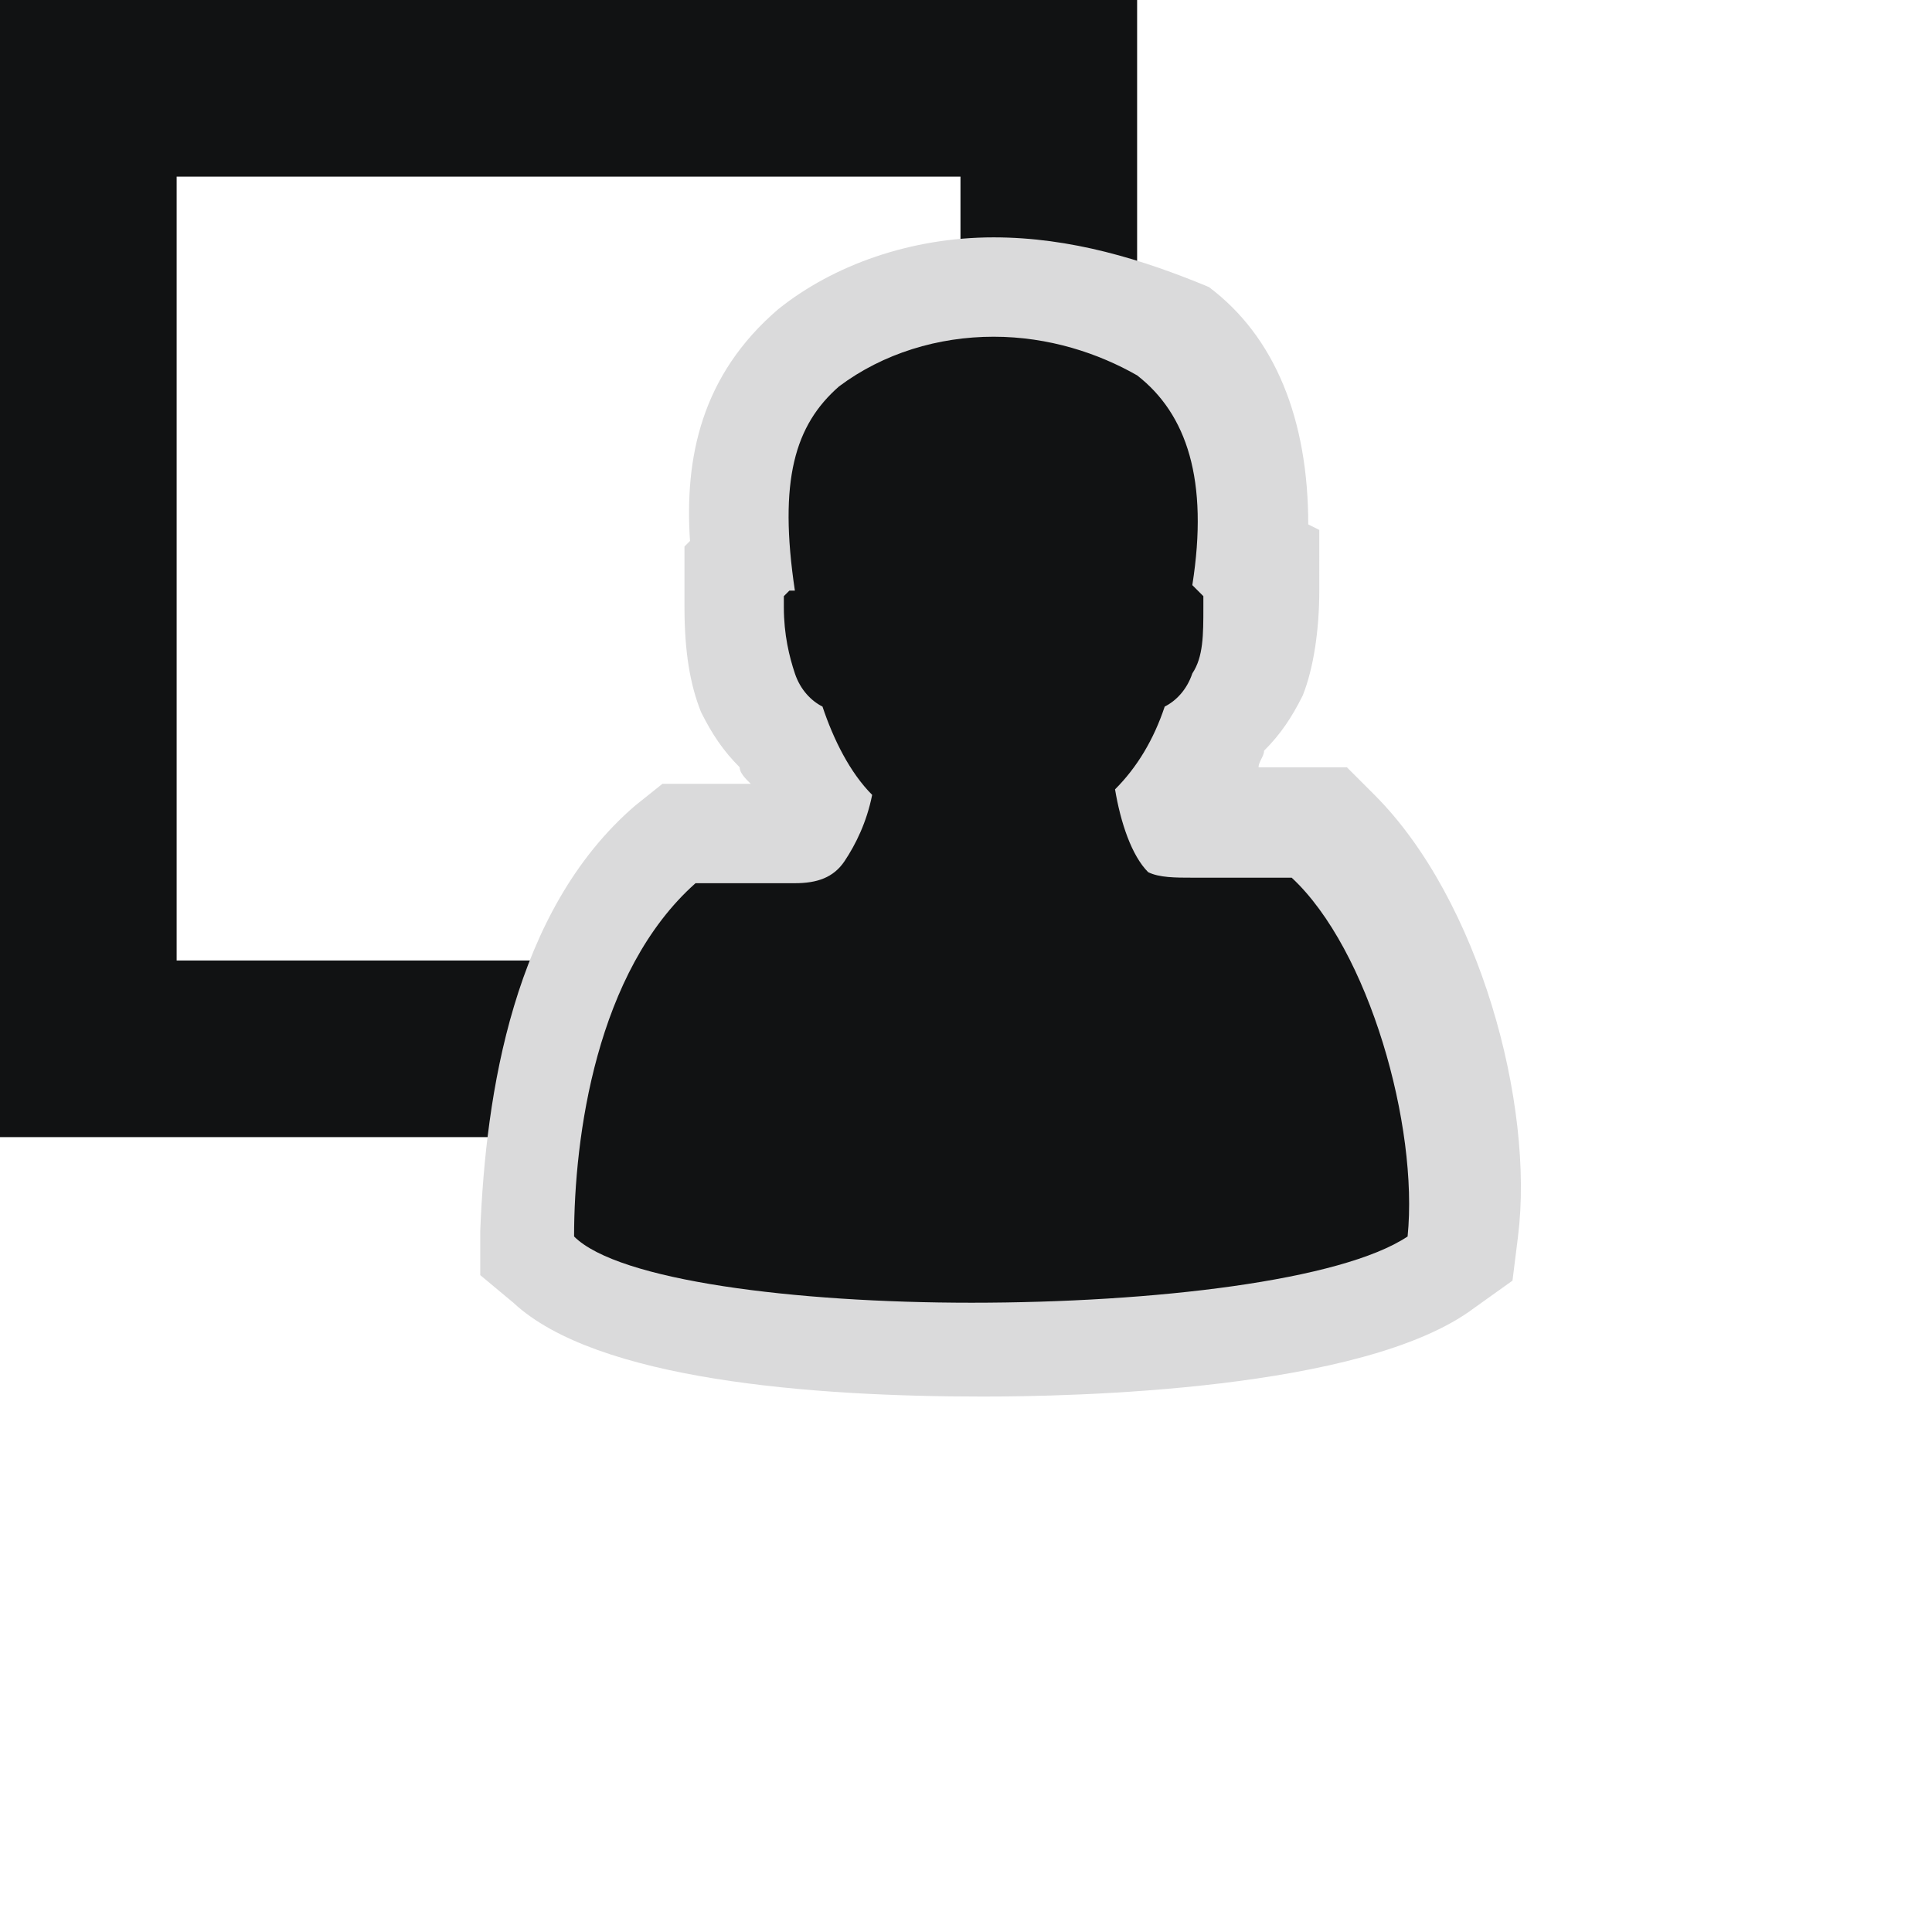 <?xml version="1.0" encoding="utf-8"?>
<!-- Generator: Adobe Illustrator 19.2.0, SVG Export Plug-In . SVG Version: 6.00 Build 0)  -->
<svg version="1.1" id="Слой_1" xmlns="http://www.w3.org/2000/svg" xmlns:xlink="http://www.w3.org/1999/xlink" x="0px" y="0px"
	 viewBox="0 0 35 35" style="enable-background:new 0 0 35 35;" xml:space="preserve">
<style type="text/css">
	.st0{fill:#111213;}
	.st1{fill:#DADADB;}
</style>
<g>
	<path class="st0" d="M0,0v20.6h20.6V0H0z M17.4,17.4H3.2V3.2h14.2V17.4z"/>
	<g>
		<path class="st0" d="M17.7,24.5c-1.9,0-6.5-0.1-7.8-1.5l-0.3-0.3v-0.4c0-2.3,0.5-5.4,2.5-7.1l0.3-0.2h2h0.2c0.2,0,0.2,0,0.2-0.1
			c0,0,0.1-0.2,0.2-0.4c-0.3-0.4-0.5-0.8-0.7-1.3c-0.3-0.2-0.5-0.5-0.6-0.8c-0.2-0.4-0.3-0.9-0.2-1.5v-0.6l0.1-0.1
			c-0.2-1.7,0-3,1.2-4c0.8-0.7,2-1.1,3.3-1.1c1.2,0,2.3,0.3,3.1,0.9c1.1,0.8,1.6,2.2,1.5,4l0.2,0.1v0.6c0,0.6-0.1,1.1-0.2,1.5
			c-0.1,0.3-0.3,0.6-0.6,0.8c-0.2,0.4-0.4,0.8-0.6,1.2c0.1,0.2,0.1,0.4,0.2,0.5c0.1,0,0.1,0,0.2,0s0.1,0,0.2,0c0.5,0,1,0,1.6,0h0.4
			l0.3,0.2c1.7,1.6,2.6,5,2.4,7.2v0.4l-0.3,0.2C24.7,24.2,20.8,24.5,17.7,24.5L17.7,24.5z"/>
		<path class="st1" d="M18,6.1c1,0,1.9,0.3,2.6,0.7c0.9,0.7,1.3,1.9,1,3.8l0.1,0.1l0.1,0.1V11c0,0.5,0,0.9-0.2,1.2
			c-0.1,0.3-0.3,0.5-0.5,0.6c-0.2,0.6-0.5,1.1-0.9,1.5c0.1,0.6,0.3,1.2,0.6,1.5c0.2,0.1,0.5,0.1,0.8,0.1c0.1,0,0.2,0,0.3,0
			c0.5,0,1,0,1.5,0c1.4,1.3,2.3,4.5,2.1,6.5c-1.2,0.8-4.6,1.2-7.9,1.2c-3.2,0-6.4-0.4-7.2-1.2c0-1.8,0.4-4.8,2.2-6.4
			c0.6,0,1.1,0,1.6,0c0.1,0,0.1,0,0.2,0c0.4,0,0.7-0.1,0.9-0.4s0.4-0.7,0.5-1.2c-0.4-0.4-0.7-1-0.9-1.6c-0.2-0.1-0.4-0.3-0.5-0.6
			c-0.1-0.3-0.2-0.7-0.2-1.2v-0.2l0.1-0.1c0,0,0,0,0.1,0c-0.3-2,0-3,0.8-3.7C16,6.4,17,6.1,18,6.1 M18,4.3c-1.5,0-2.9,0.5-3.9,1.3
			c-1.4,1.2-1.7,2.7-1.6,4.2l-0.1,0.1v0.9V11c0,0.8,0.1,1.4,0.3,1.9c0.2,0.4,0.4,0.7,0.7,1c0,0.1,0.1,0.2,0.2,0.3
			c-0.3,0-0.6,0-0.9,0H12l-0.5,0.4c-2.2,1.9-2.7,5.2-2.8,7.7v0.8l0.6,0.5c1.5,1.4,5.4,1.7,8.5,1.7c1.6,0,6.9-0.1,8.9-1.6l0.7-0.5
			l0.1-0.8c0.3-2.4-0.7-6.1-2.6-8l-0.5-0.5h-0.7c-0.3,0-0.6,0-0.9,0c0-0.1,0.1-0.2,0.1-0.3c0.3-0.3,0.5-0.6,0.7-1
			c0.2-0.5,0.3-1.2,0.3-1.9v-0.2V9.6l-0.2-0.1c0-1.9-0.6-3.4-1.8-4.3C20.7,4.7,19.4,4.3,18,4.3L18,4.3z"/>
	</g>
</g>
</svg>
